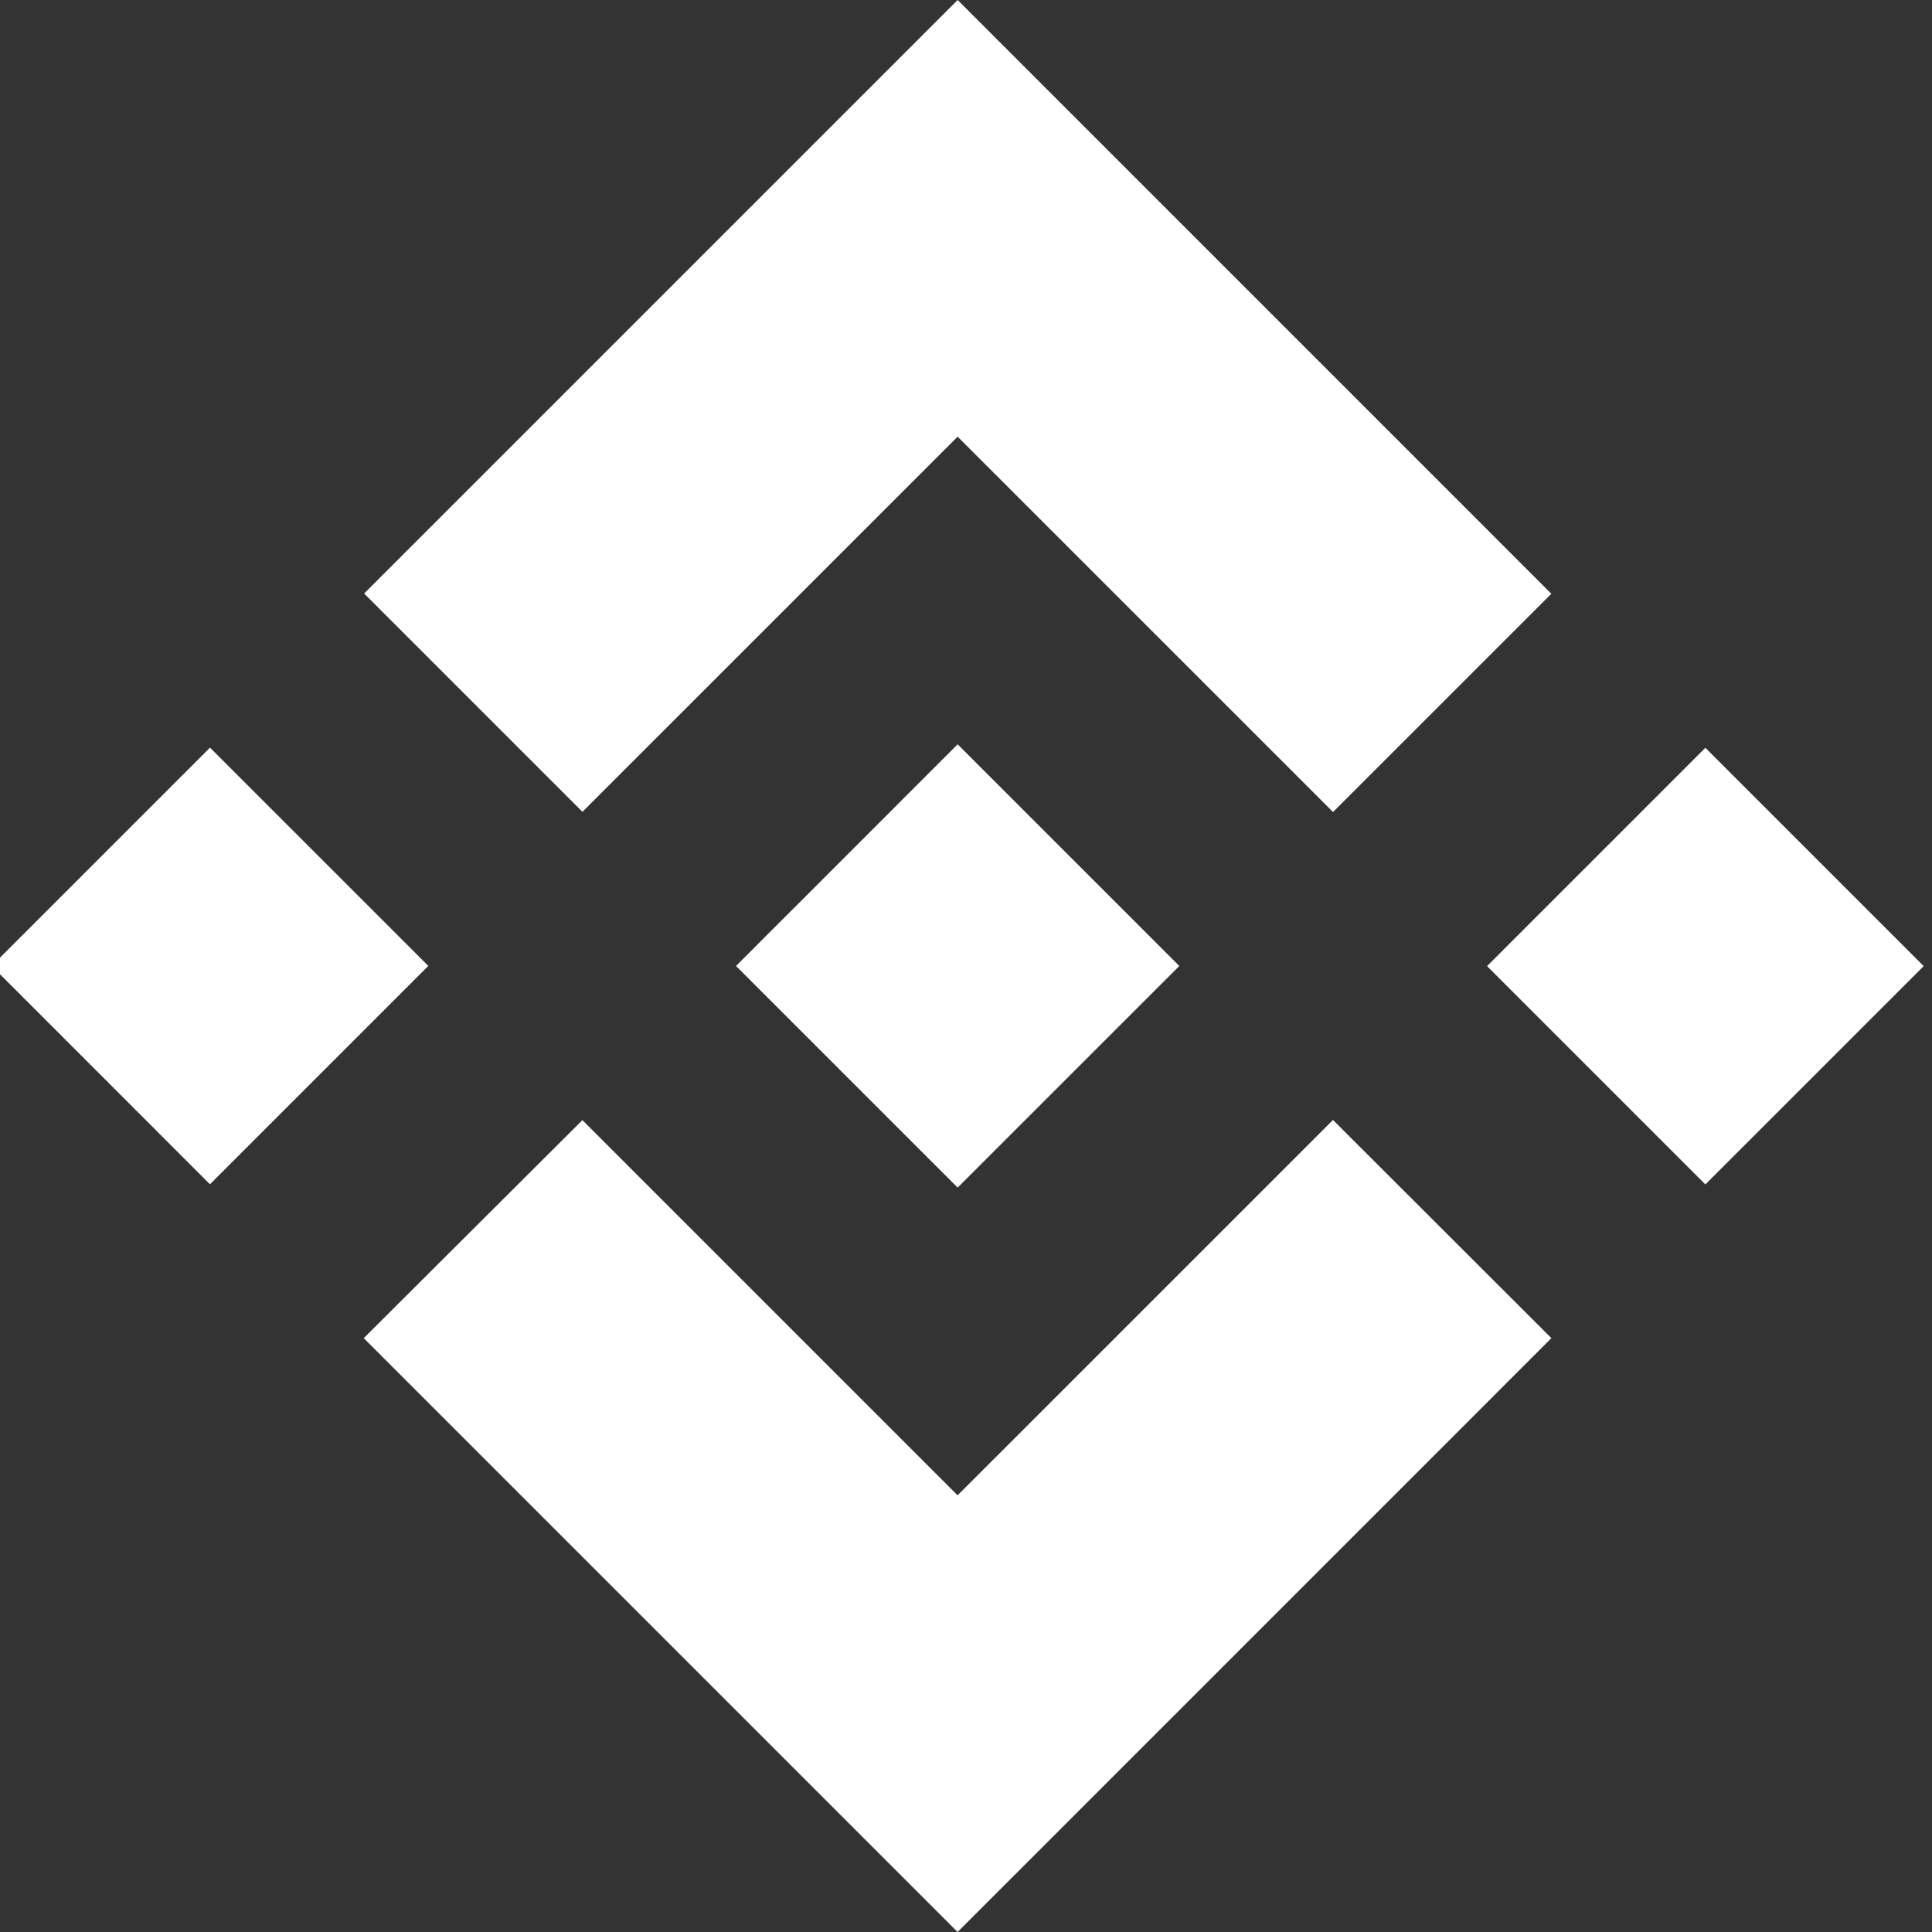 <svg width="40" height="40" viewBox="0 0 40 40" fill="none" xmlns="http://www.w3.org/2000/svg">
<rect x="0" y="0" width="40" height="40" fill="#333333" stroke="none"/>
<g clip-path="url(#clip0_2925_45819)">
<path d="M12.059 16.808L19.827 9.041L27.599 16.812L32.119 12.293L19.827 0L7.539 12.288L12.059 16.808Z" fill="white"/>
<path d="M8.868 19.998L4.348 15.479L-0.172 19.999L4.347 24.519L8.868 19.998Z" fill="white"/>
<path d="M12.058 23.191L19.826 30.959L27.598 23.188L32.12 27.705L32.118 27.707L19.826 40L7.538 27.712L7.531 27.705L12.058 23.191Z" fill="white"/>
<path d="M35.308 24.522L39.828 20.002L35.308 15.482L30.788 20.002L35.308 24.522Z" fill="white"/>
<path d="M24.412 19.997H24.414L19.827 15.41L16.438 18.8H16.437L16.048 19.189L15.245 19.993L15.238 19.999L15.245 20.006L19.827 24.588L24.414 20.002L24.416 19.999L24.412 19.997Z" fill="white"/>
</g>
<defs>
<clipPath id="clip0_2925_45819">
<rect width="40" height="40" fill="white"/>
</clipPath>
</defs>
</svg>
